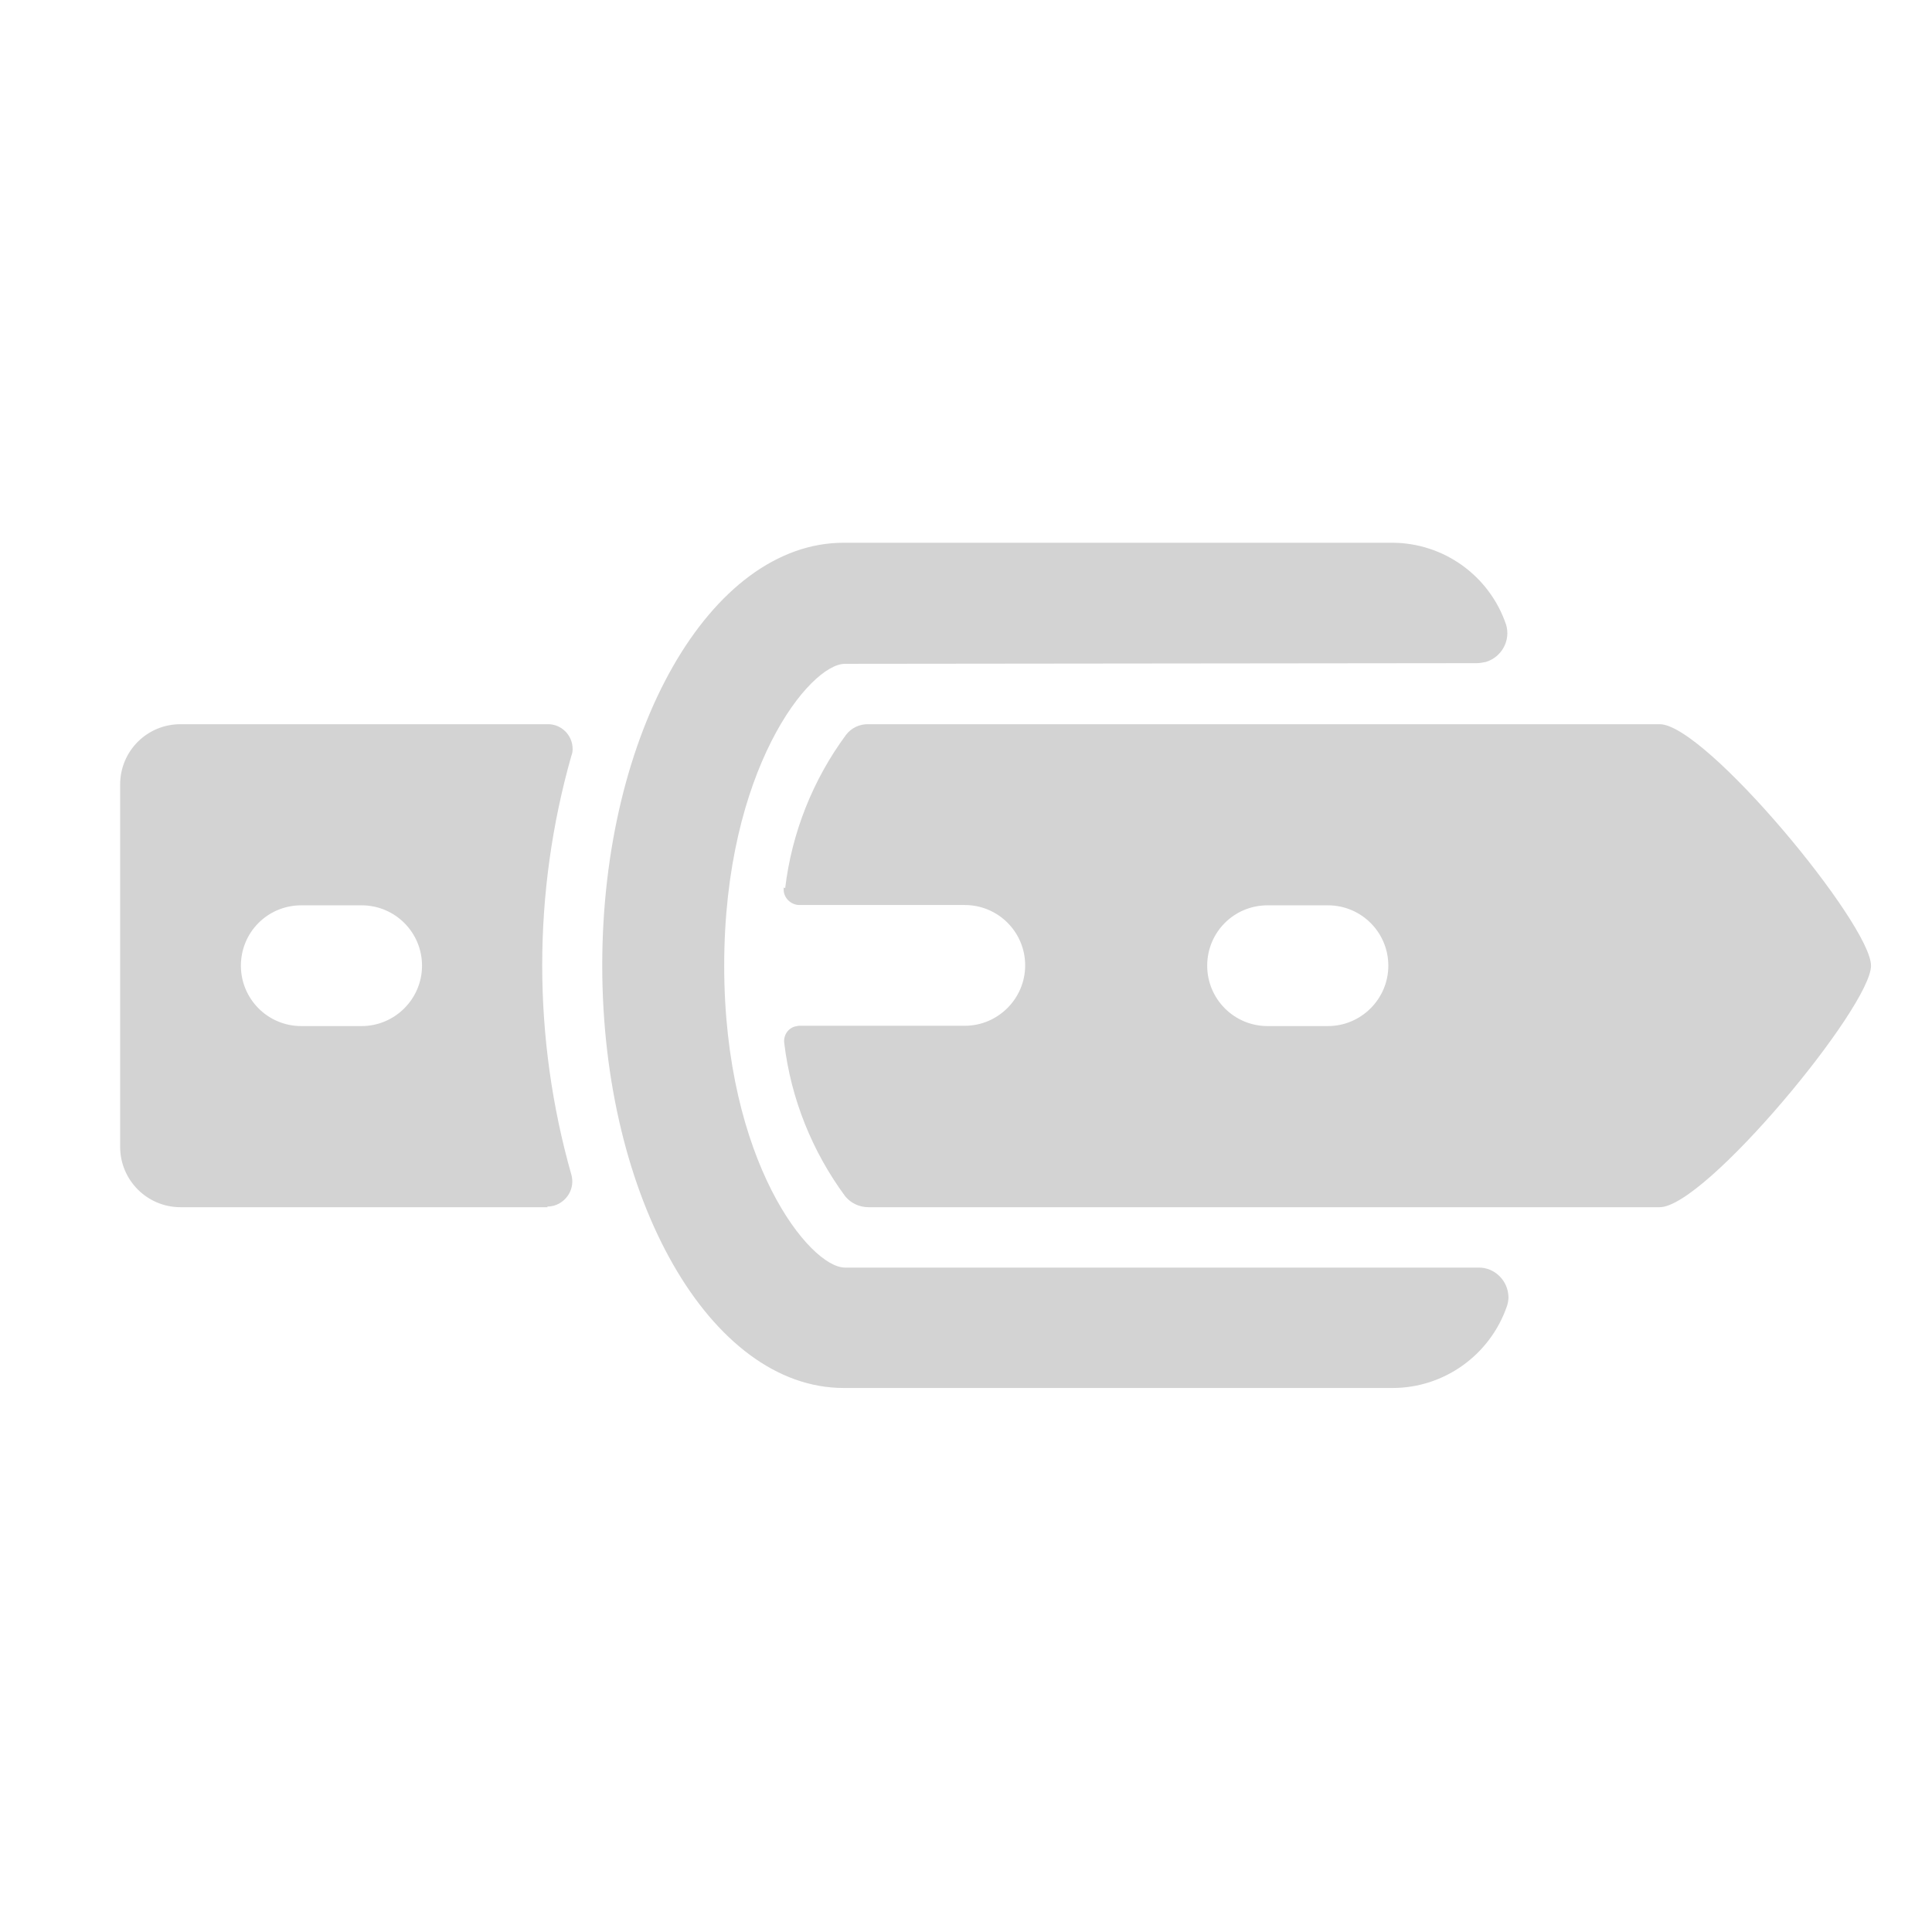<svg xmlns="http://www.w3.org/2000/svg" viewBox="0 0 64 64">
  <path fill-rule="evenodd" d="M26.01 29.42l0 0c.22-1.84.92-3.59 2.01-5.07v0c.18-.24.46-.37.76-.36h26.2c1.51 0 7 6.63 7 8 0 1.36-5.49 8-7 8H28.77v0c-.3 0-.58-.13-.77-.36v0c-1.1-1.49-1.8-3.24-2.02-5.07v0c-.04-.28.15-.54.43-.57 .02-.01.04-.01.06-.01h5.49v0c1.1 0 2-.9 2-2 0-1.11-.9-2-2-2h-5.49 0c-.28-.01-.51-.24-.51-.51 0-.03 0-.05 0-.07Zm17.98.57h-2v0c-1.11 0-2 .89-2 2 0 1.1.89 2 2 2h2v0c1.1 0 2-.9 2-2 0-1.11-.9-2-2-2Zm-16-8c-1.16 0-4 3.5-4 10 0 6.49 2.84 10 4 10h20.98v0c.54-.01.99.43 1 .98 0 .1-.02.2-.05.3l-.001-.001c-.56 1.62-2.08 2.71-3.79 2.71H27.95c-4.42 0-8-6.27-8-14 0-7.74 3.58-14 8-14h18.16v0c1.71 0 3.23 1.09 3.78 2.71v-.001c.16.52-.14 1.08-.67 1.24 -.1.02-.2.04-.31.04Zm-9.84 18H5.98v0c-1.11 0-2-.9-2-2v-12 0c0-1.11.89-2 2-2h12.16 -.001c.45-.01.83.36.83.82 0 .07-.01.15-.04.22v0c-1.29 4.54-1.29 9.35 0 13.89v0c.12.44-.14.89-.58 1.02 -.08.02-.16.03-.23.03Zm-6.17-10h-2v0c-1.11 0-2 .89-2 2 0 1.1.89 2 2 2h2v0c1.1 0 2-.9 2-2 0-1.11-.9-2-2-2Z" fill="#D3D3D3"/>
</svg>